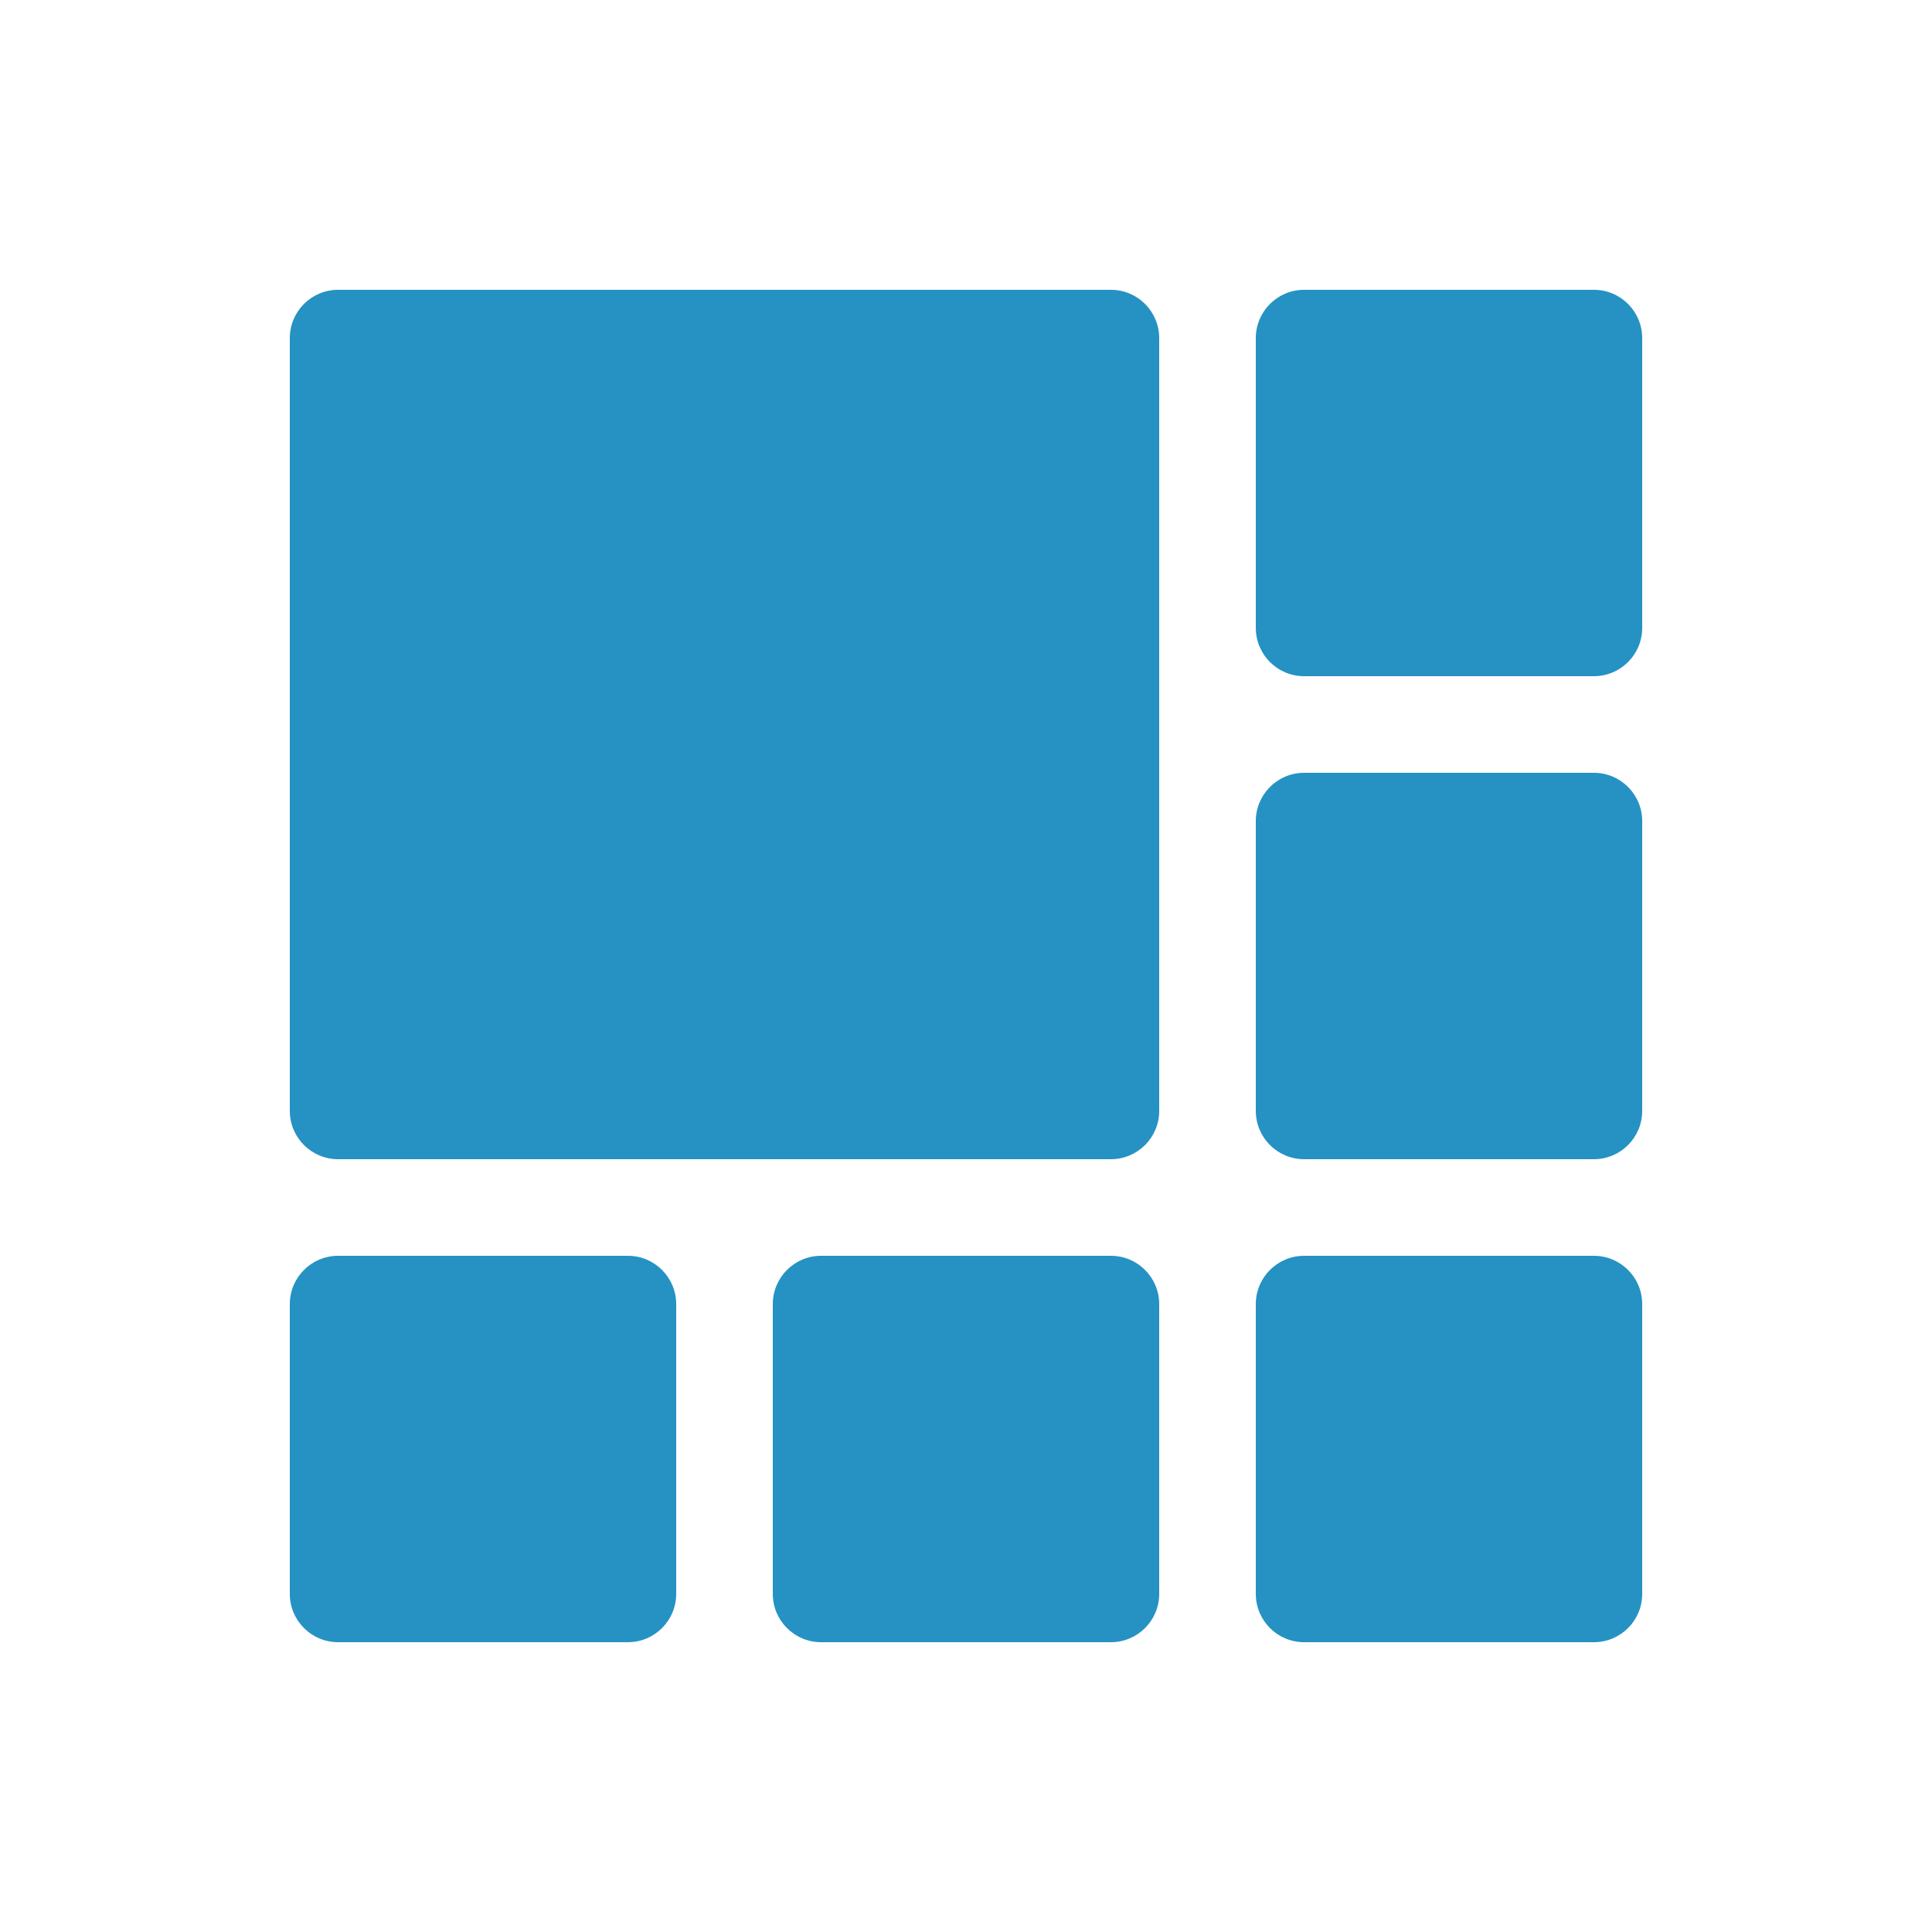 <svg width="20" height="20" viewBox="0 0 20 20" fill="none" xmlns="http://www.w3.org/2000/svg">
<path fill-rule="evenodd" clip-rule="evenodd" d="M3.5 3C3.224 3 3 3.224 3 3.5V11.5C3 11.776 3.224 12 3.5 12H11.5C11.776 12 12 11.776 12 11.5V3.5C12 3.224 11.776 3 11.5 3H3.5ZM13.5 8C13.224 8 13 8.224 13 8.5V11.5C13 11.776 13.224 12 13.5 12H16.5C16.776 12 17 11.776 17 11.5V8.5C17 8.224 16.776 8 16.5 8H13.5ZM13 3.5C13 3.224 13.224 3 13.5 3H16.5C16.776 3 17 3.224 17 3.5V6.5C17 6.776 16.776 7 16.5 7H13.5C13.224 7 13 6.776 13 6.5V3.5ZM3 16.5C3 16.776 3.224 17 3.5 17H6.5C6.776 17 7 16.776 7 16.5V13.5C7 13.224 6.776 13 6.5 13H3.5C3.224 13 3 13.224 3 13.5V16.5ZM8.5 17C8.224 17 8 16.776 8 16.5V13.5C8 13.224 8.224 13 8.5 13H11.5C11.776 13 12 13.224 12 13.5V16.5C12 16.776 11.776 17 11.5 17H8.5ZM13.5 13C13.224 13 13 13.224 13 13.5V16.5C13 16.776 13.224 17 13.5 17H16.5C16.776 17 17 16.776 17 16.5V13.5C17 13.224 16.776 13 16.5 13H13.5Z" fill="#2592C3" class="primary"/>
</svg>
